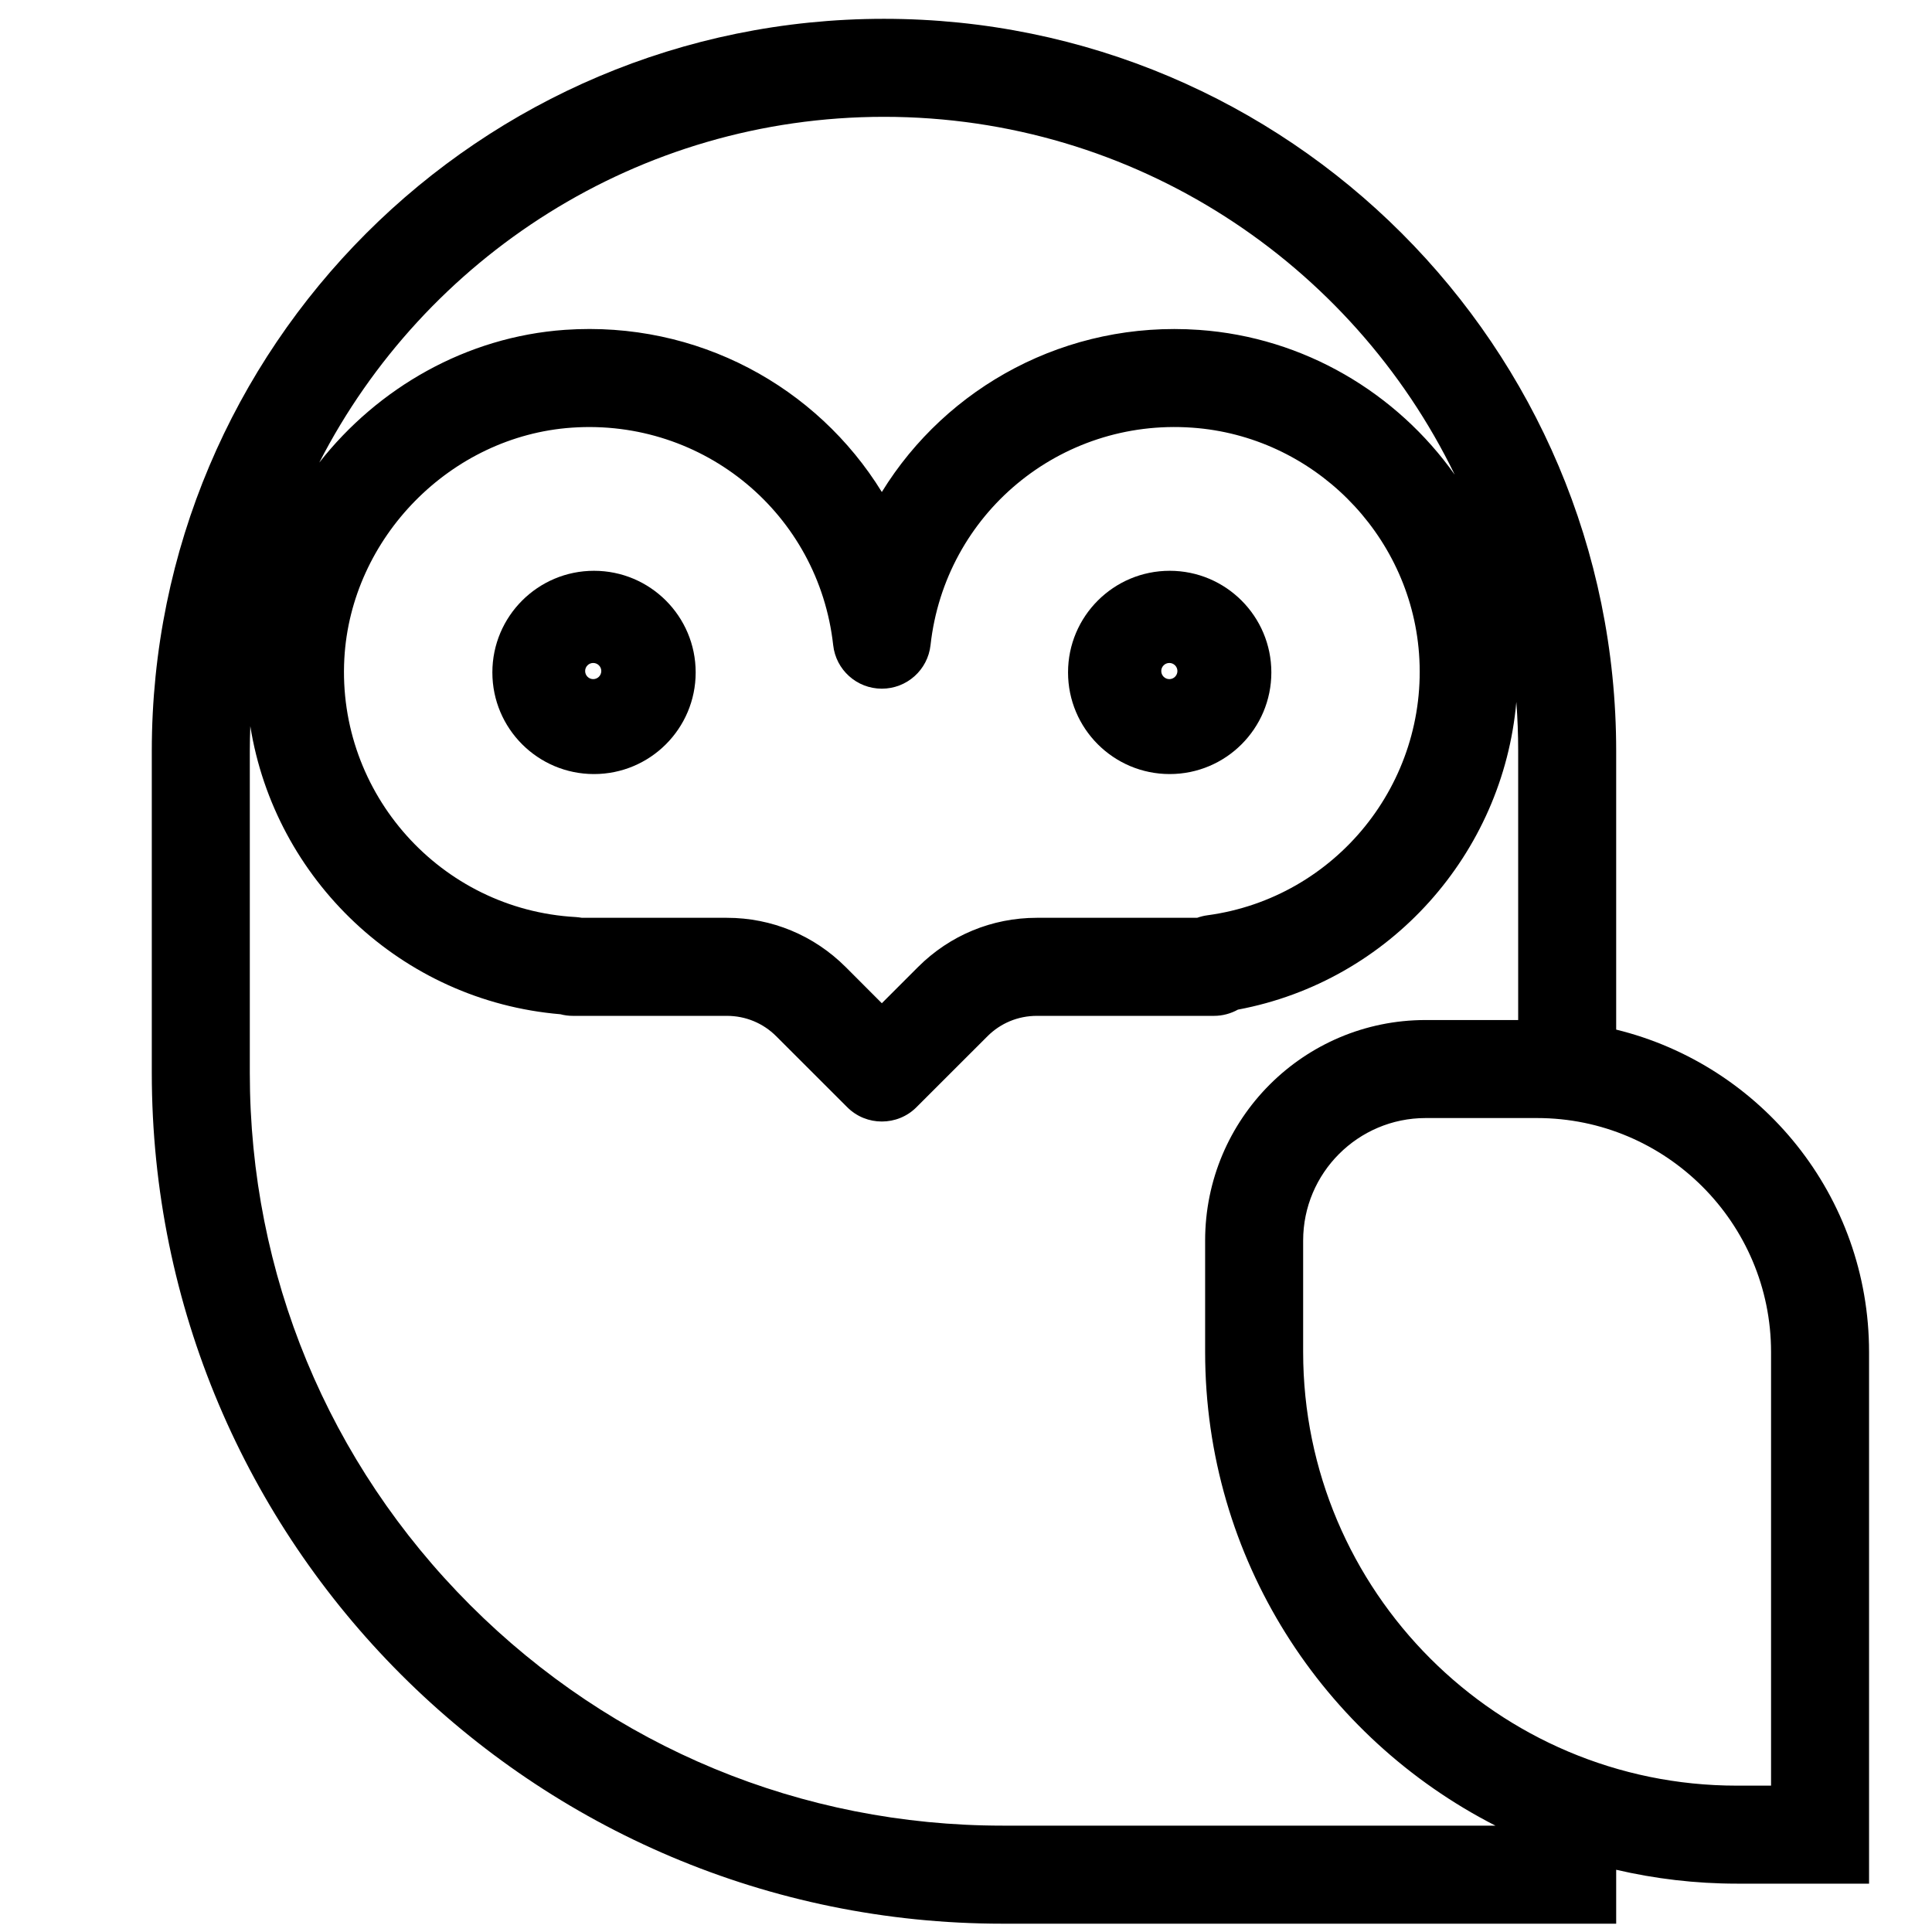 <svg xmlns="http://www.w3.org/2000/svg" xmlns:xlink="http://www.w3.org/1999/xlink" width="200" height="200" viewBox="0 0 150 150" preserveAspectRatio="xMidYMid meet" version="1.0">
  <!-- Fundo branco -->
  <rect x="0" y="0" width="150" height="150" fill="#ffffff"/>

  <!-- Logo original do banco de dados -->
  <defs>
    <clipPath id="6a074cd9f2">
      <path d="M 0 0 L 150 0 L 150 150 L 0 150 Z M 0 0 " clip-rule="nonzero"/>
    </clipPath>
    <clipPath id="1bbd2567ca">
      <path d="M 45.43 51.473 L 46.684 51.473 L 46.684 52.727 L 45.43 52.727 Z M 45.43 51.473 " clip-rule="nonzero"/>
    </clipPath>
    <clipPath id="ac7f0c45ce">
      <path d="M 46.055 51.473 C 45.711 51.473 45.43 51.754 45.43 52.098 C 45.43 52.445 45.711 52.727 46.055 52.727 C 46.402 52.727 46.684 52.445 46.684 52.098 C 46.684 51.754 46.402 51.473 46.055 51.473 Z M 46.055 51.473 " clip-rule="nonzero"/>
    </clipPath>
    <clipPath id="27b33b3fcb">
      <path d="M 0.43 0.473 L 1.684 0.473 L 1.684 1.727 L 0.43 1.727 Z M 0.43 0.473 " clip-rule="nonzero"/>
    </clipPath>
    <clipPath id="7672ddcb3f">
      <path d="M 1.055 0.473 C 0.711 0.473 0.43 0.754 0.43 1.098 C 0.43 1.445 0.711 1.727 1.055 1.727 C 1.402 1.727 1.684 1.445 1.684 1.098 C 1.684 0.754 1.402 0.473 1.055 0.473 Z M 1.055 0.473 " clip-rule="nonzero"/>
    </clipPath>
    <clipPath id="be49fc9927">
      <rect x="0" width="2" y="0" height="2"/>
    </clipPath>
    <clipPath id="95da54a12a">
      <path d="M 90.16 51.473 L 91.414 51.473 L 91.414 52.727 L 90.16 52.727 Z M 90.16 51.473 " clip-rule="nonzero"/>
    </clipPath>
    <clipPath id="de2484caa7">
      <path d="M 90.789 51.473 C 90.441 51.473 90.16 51.754 90.16 52.098 C 90.16 52.445 90.441 52.727 90.789 52.727 C 91.133 52.727 91.414 52.445 91.414 52.098 C 91.414 51.754 91.133 51.473 90.789 51.473 Z M 90.789 51.473 " clip-rule="nonzero"/>
    </clipPath>
    <clipPath id="7a420896e1">
      <path d="M 0.16 0.473 L 1.414 0.473 L 1.414 1.727 L 0.16 1.727 Z M 0.16 0.473 " clip-rule="nonzero"/>
    </clipPath>
    <clipPath id="68f3a100c6">
      <path d="M 0.789 0.473 C 0.441 0.473 0.16 0.754 0.16 1.098 C 0.16 1.445 0.441 1.727 0.789 1.727 C 1.133 1.727 1.414 1.445 1.414 1.098 C 1.414 0.754 1.133 0.473 0.789 0.473 Z M 0.789 0.473 " clip-rule="nonzero"/>
    </clipPath>
    <clipPath id="202f6dba14">
      <rect x="0" width="2" y="0" height="2"/>
    </clipPath>
    <clipPath id="72f6f11d77">
      <rect x="0" width="150" y="0" height="150"/>
    </clipPath>
  </defs>
  <g transform="matrix(1, 0, 0, 1, 0, -0)">
    <g clip-path="url(#72f6f11d77)">
      <g clip-path="url(#6a074cd9f2)">
        <path fill="#000000" d="M 188.047 74.75 C 188.047 89.934 185.07 104.66 179.211 118.52 C 173.547 131.91 165.438 143.934 155.109 154.266 C 144.781 164.594 132.754 172.703 119.363 178.367 C 105.504 184.227 90.781 187.199 75.598 187.199 C 60.414 187.199 45.688 184.227 31.828 178.367 C 18.438 172.703 6.414 164.594 -3.918 154.266 C -14.246 143.934 -22.355 131.91 -28.02 118.52 C -33.879 104.66 -36.852 89.934 -36.852 74.75 C -36.852 59.566 -33.879 44.844 -28.02 30.984 C -22.355 17.594 -14.246 5.57 -3.918 -4.762 C 6.414 -15.09 18.438 -23.199 31.828 -28.863 C 45.688 -34.723 60.414 -37.699 75.598 -37.699 C 90.781 -37.699 105.504 -34.723 119.363 -28.863 C 132.754 -23.199 144.781 -15.09 155.109 -4.762 C 165.438 5.57 173.547 17.594 179.211 30.984 C 185.07 44.844 188.047 59.566 188.047 74.75 Z M 75.598 -45.305 C 9.289 -45.305 -44.461 8.445 -44.461 74.75 C -44.461 141.059 9.289 194.809 75.598 194.809 C 141.902 194.809 195.652 141.059 195.652 74.75 C 195.652 8.445 141.902 -45.305 75.598 -45.305 " fill-opacity="1" fill-rule="nonzero"/>
      </g>
      <path fill="#000000" d="M 90.816 52.492 C 90.656 52.492 90.531 52.363 90.531 52.207 C 90.531 52.051 90.656 51.926 90.816 51.926 C 90.973 51.926 91.098 52.051 91.098 52.207 C 91.098 52.363 90.973 52.492 90.816 52.492 Z M 90.816 44.316 C 86.457 44.316 82.922 47.848 82.922 52.207 C 82.922 56.566 86.457 60.098 90.816 60.098 C 95.172 60.098 98.707 56.566 98.707 52.207 C 98.707 47.848 95.172 44.316 90.816 44.316 " fill-opacity="1" fill-rule="nonzero"/>
      <path fill="#000000" d="M 46.117 52.492 C 45.961 52.492 45.836 52.363 45.836 52.207 C 45.836 52.051 45.961 51.926 46.117 51.926 C 46.277 51.926 46.402 52.051 46.402 52.207 C 46.402 52.363 46.277 52.492 46.117 52.492 Z M 46.117 44.316 C 41.762 44.316 38.227 47.848 38.227 52.207 C 38.227 56.566 41.762 60.098 46.117 60.098 C 50.477 60.098 54.012 56.566 54.012 52.207 C 54.012 47.848 50.477 44.316 46.117 44.316 " fill-opacity="1" fill-rule="nonzero"/>
      <path fill="#000000" d="M 137.504 138.637 L 134.844 138.637 C 116.277 138.637 101.176 123.535 101.176 104.969 L 101.176 96.316 C 101.176 91.07 105.441 86.805 110.684 86.805 L 119.34 86.805 C 129.355 86.805 137.504 94.953 137.504 104.969 Z M 77.844 141.742 C 62.23 141.742 47.555 135.664 36.512 124.625 C 25.473 113.586 19.395 98.906 19.395 83.297 L 19.395 58.309 C 19.395 57.66 19.41 57.02 19.434 56.379 C 21.332 68.254 31.141 77.707 43.512 78.746 C 43.816 78.828 44.145 78.871 44.477 78.871 L 56.434 78.871 C 57.887 78.871 59.25 79.434 60.273 80.461 L 65.777 85.961 C 66.52 86.707 67.492 87.074 68.465 87.074 C 69.438 87.074 70.414 86.707 71.156 85.961 L 76.66 80.461 C 77.684 79.434 79.047 78.871 80.5 78.871 L 94.254 78.871 C 94.93 78.871 95.562 78.691 96.113 78.387 C 107.93 76.172 116.695 66.27 117.727 54.5 C 117.824 55.758 117.871 57.027 117.871 58.309 L 117.871 79.195 L 110.684 79.195 C 101.227 79.195 93.566 86.859 93.566 96.316 L 93.566 104.969 C 93.566 121.016 102.73 134.914 116.105 141.742 Z M 93.746 71.062 C 93.469 71.098 93.199 71.168 92.945 71.258 L 80.5 71.258 C 77.016 71.258 73.742 72.617 71.277 75.078 L 68.465 77.891 L 65.656 75.078 C 63.191 72.617 59.918 71.258 56.434 71.258 L 45.18 71.258 C 45.02 71.23 44.855 71.211 44.688 71.199 C 34.223 70.617 26.168 61.617 26.734 51.141 C 27.246 41.734 35 33.855 44.391 33.203 C 54.641 32.488 63.559 39.906 64.688 50.086 C 64.898 52.012 66.527 53.469 68.465 53.469 C 70.406 53.469 72.035 52.012 72.246 50.086 C 73.375 39.902 82.289 32.477 92.555 33.203 C 101.895 33.855 109.469 41.391 110.172 50.727 C 110.926 60.785 103.711 69.715 93.746 71.062 Z M 68.633 9.07 C 88.098 9.07 104.961 20.426 112.945 36.855 C 108.445 30.508 101.246 26.184 93.086 25.613 C 82.824 24.891 73.508 30.008 68.465 38.199 C 63.426 30.012 54.129 24.898 43.863 25.609 C 36.215 26.145 29.344 30.102 24.789 35.914 C 32.953 19.992 49.543 9.07 68.633 9.07 Z M 125.48 79.938 L 125.48 58.309 C 125.48 26.914 100.031 1.461 68.633 1.461 C 37.238 1.461 11.785 26.914 11.785 58.309 L 11.785 83.297 C 11.785 119.777 41.359 149.355 77.844 149.355 L 125.48 149.355 L 125.48 145.168 C 128.492 145.867 131.621 146.246 134.844 146.246 L 145.113 146.246 L 145.113 104.969 C 145.113 92.852 136.75 82.695 125.48 79.938 " fill-opacity="1" fill-rule="nonzero"/>
      <g clip-path="url(#1bbd2567ca)">
        <g clip-path="url(#ac7f0c45ce)">
          <g transform="matrix(1, 0, 0, 1, 45, 51)">
            <g clip-path="url(#be49fc9927)">
              <g clip-path="url(#27b33b3fcb)">
                <g clip-path="url(#7672ddcb3f)">
                  <path fill="#ffffff" d="M 0.43 0.473 L 1.684 0.473 L 1.684 1.727 L 0.43 1.727 Z M 0.43 0.473 " fill-opacity="1" fill-rule="nonzero"/>
                </g>
              </g>
            </g>
          </g>
        </g>
      </g>
      <g clip-path="url(#95da54a12a)">
        <g clip-path="url(#de2484caa7)">
          <g transform="matrix(1, 0, 0, 1, 90, 51)">
            <g clip-path="url(#202f6dba14)">
              <g clip-path="url(#7a420896e1)">
                <g clip-path="url(#68f3a100c6)">
                  <path fill="#ffffff" d="M 0.16 0.473 L 1.414 0.473 L 1.414 1.727 L 0.16 1.727 Z M 0.16 0.473 " fill-opacity="1" fill-rule="nonzero"/>
                </g>
              </g>
            </g>
          </g>
        </g>
      </g>
    </g>
  </g>
</svg>
